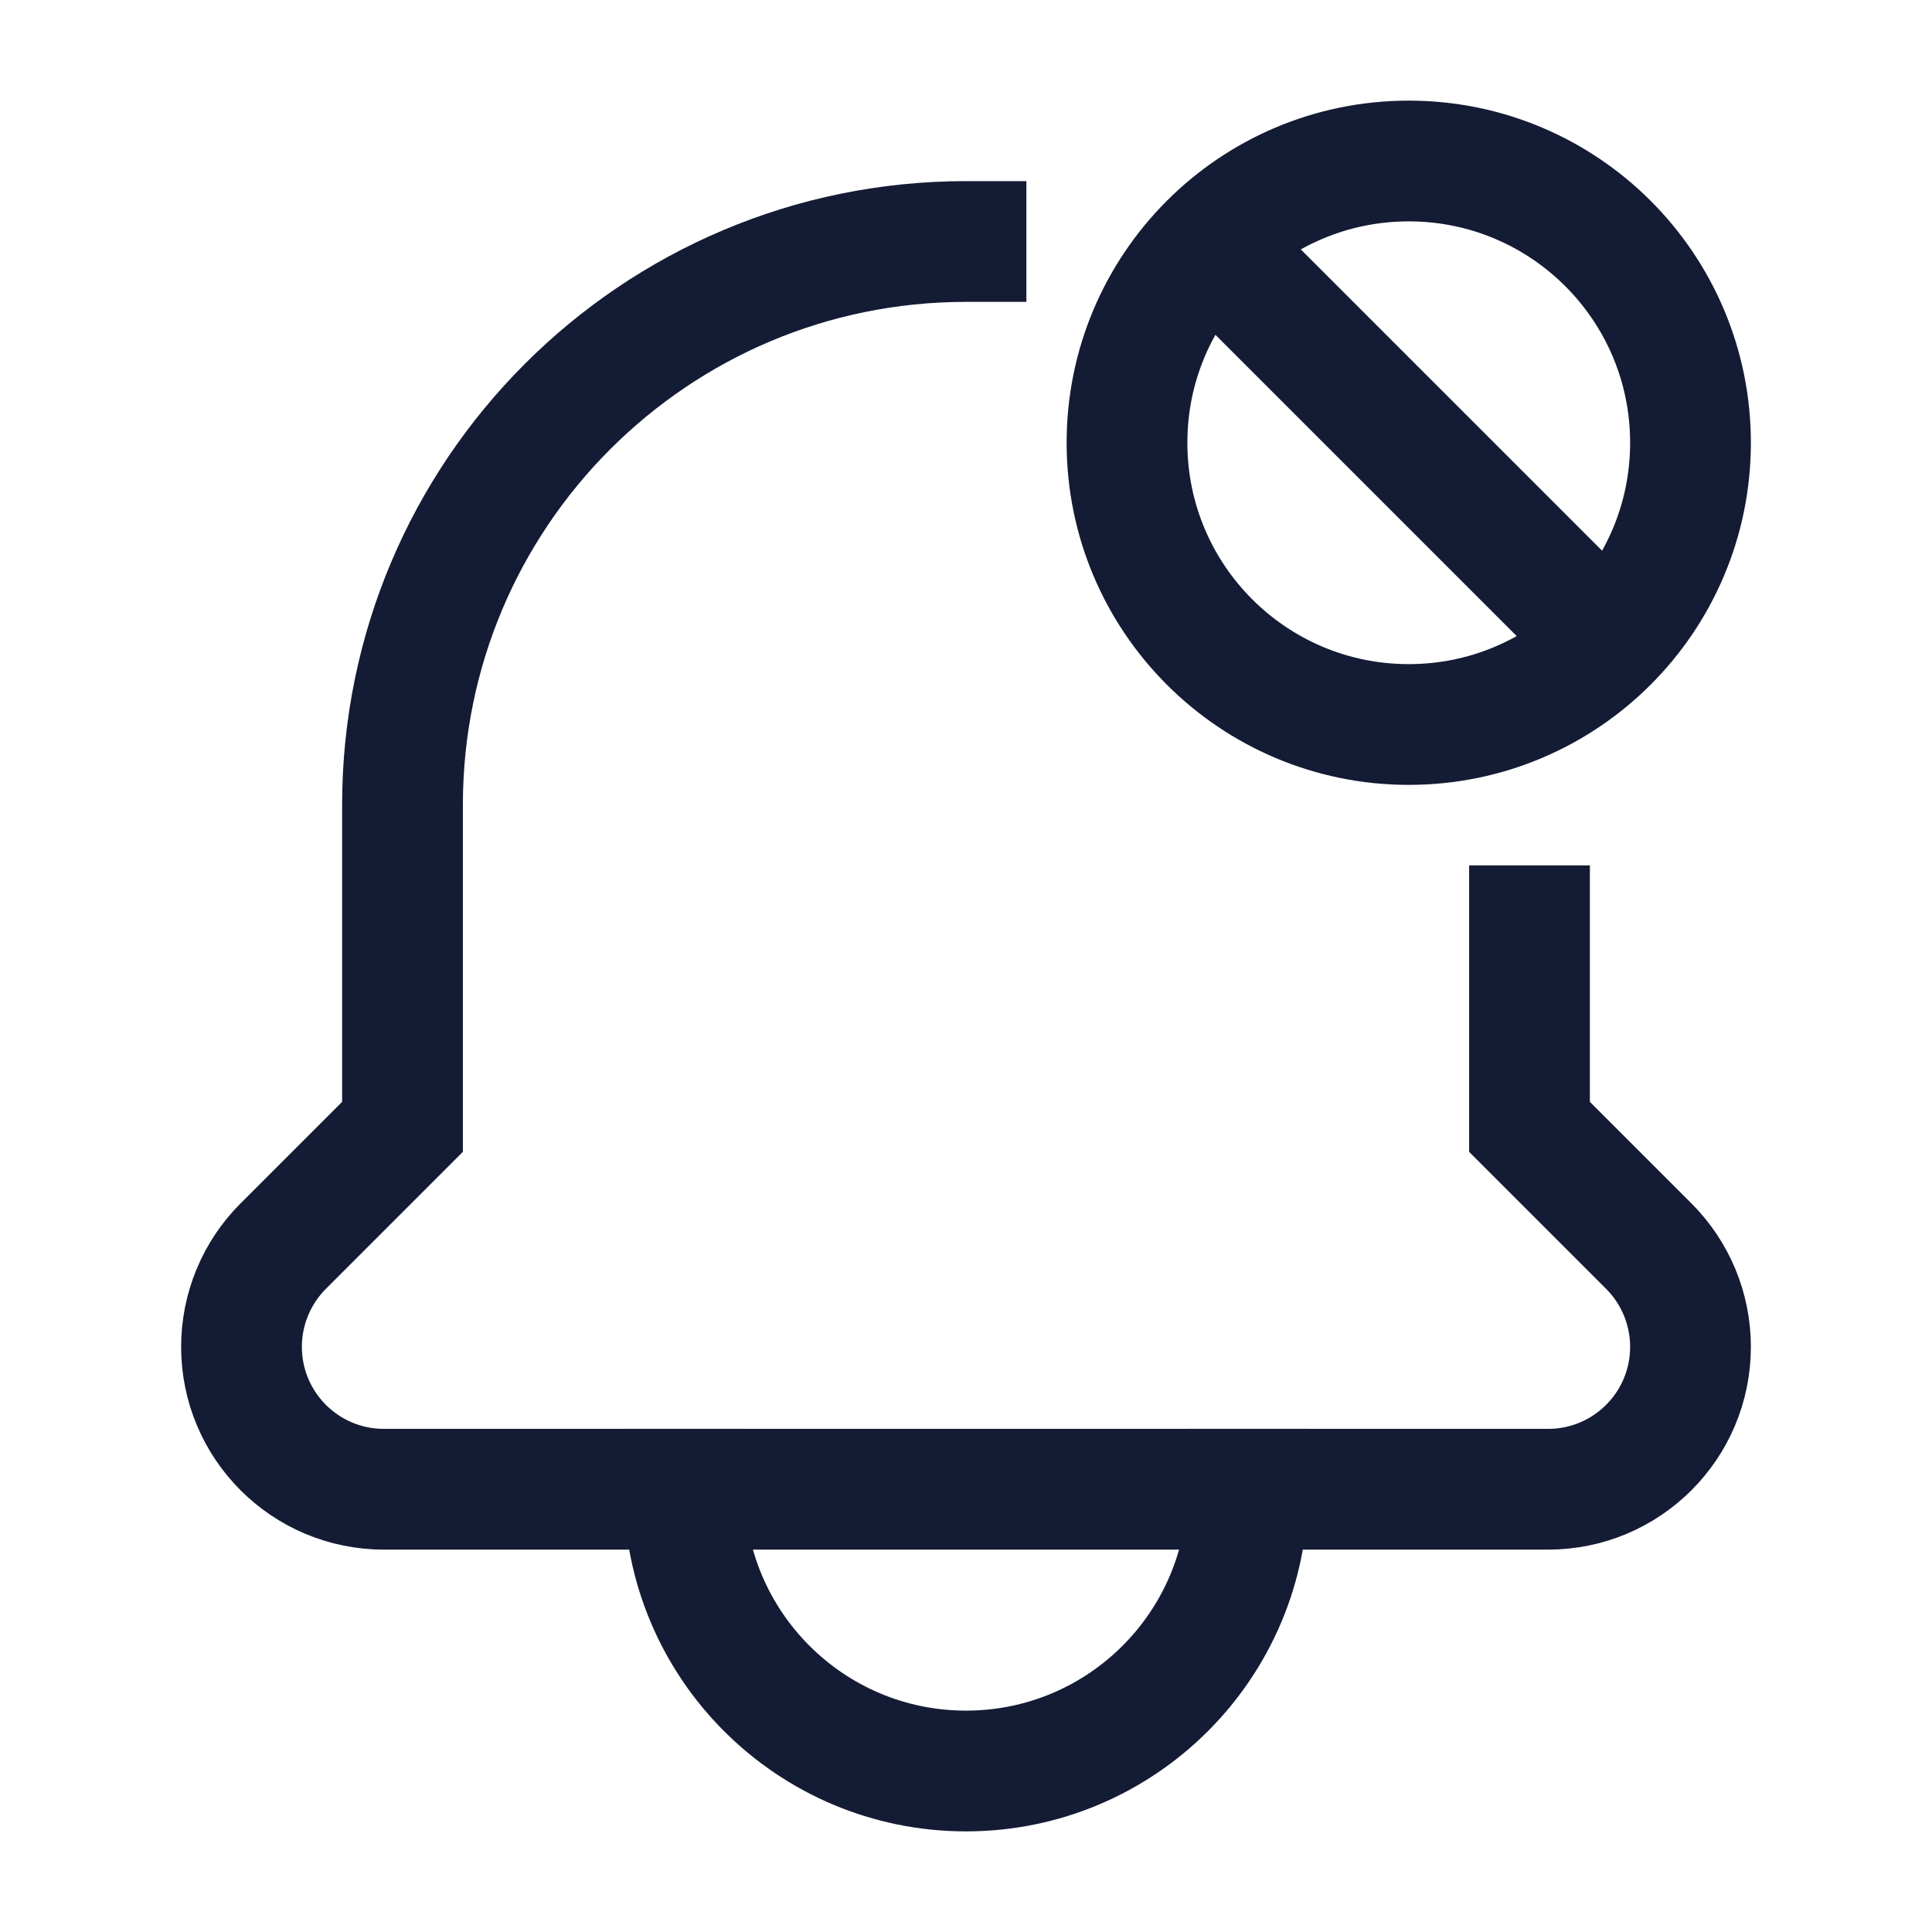 <svg width="24" height="24" viewBox="0 0 24 24" fill="none" xmlns="http://www.w3.org/2000/svg">
<path d="M15.5 18.5C15.5 20.433 13.933 22 12 22C10.067 22 8.5 20.433 8.5 18.5" stroke="#141B34" stroke-width="1.5" stroke-linecap="square"/>
<path d="M19 11.5V13.998L20.482 15.48C20.814 15.812 21 16.262 21 16.731C21 17.708 20.208 18.5 19.231 18.5H4.769C3.792 18.5 3 17.708 3 16.731C3 16.262 3.186 15.812 3.518 15.48L5 13.998V10C5 6.134 8.134 3 12 3" stroke="#141B34" stroke-width="1.5" stroke-linecap="square"/>
<path d="M15.5 3.5L19.5 7.5M21 5.5C21 3.567 19.433 2 17.5 2C15.567 2 14 3.567 14 5.5C14 7.433 15.567 9 17.5 9C19.433 9 21 7.433 21 5.5Z" stroke="#141B34" stroke-width="1.5" stroke-linecap="square"/>
</svg>
